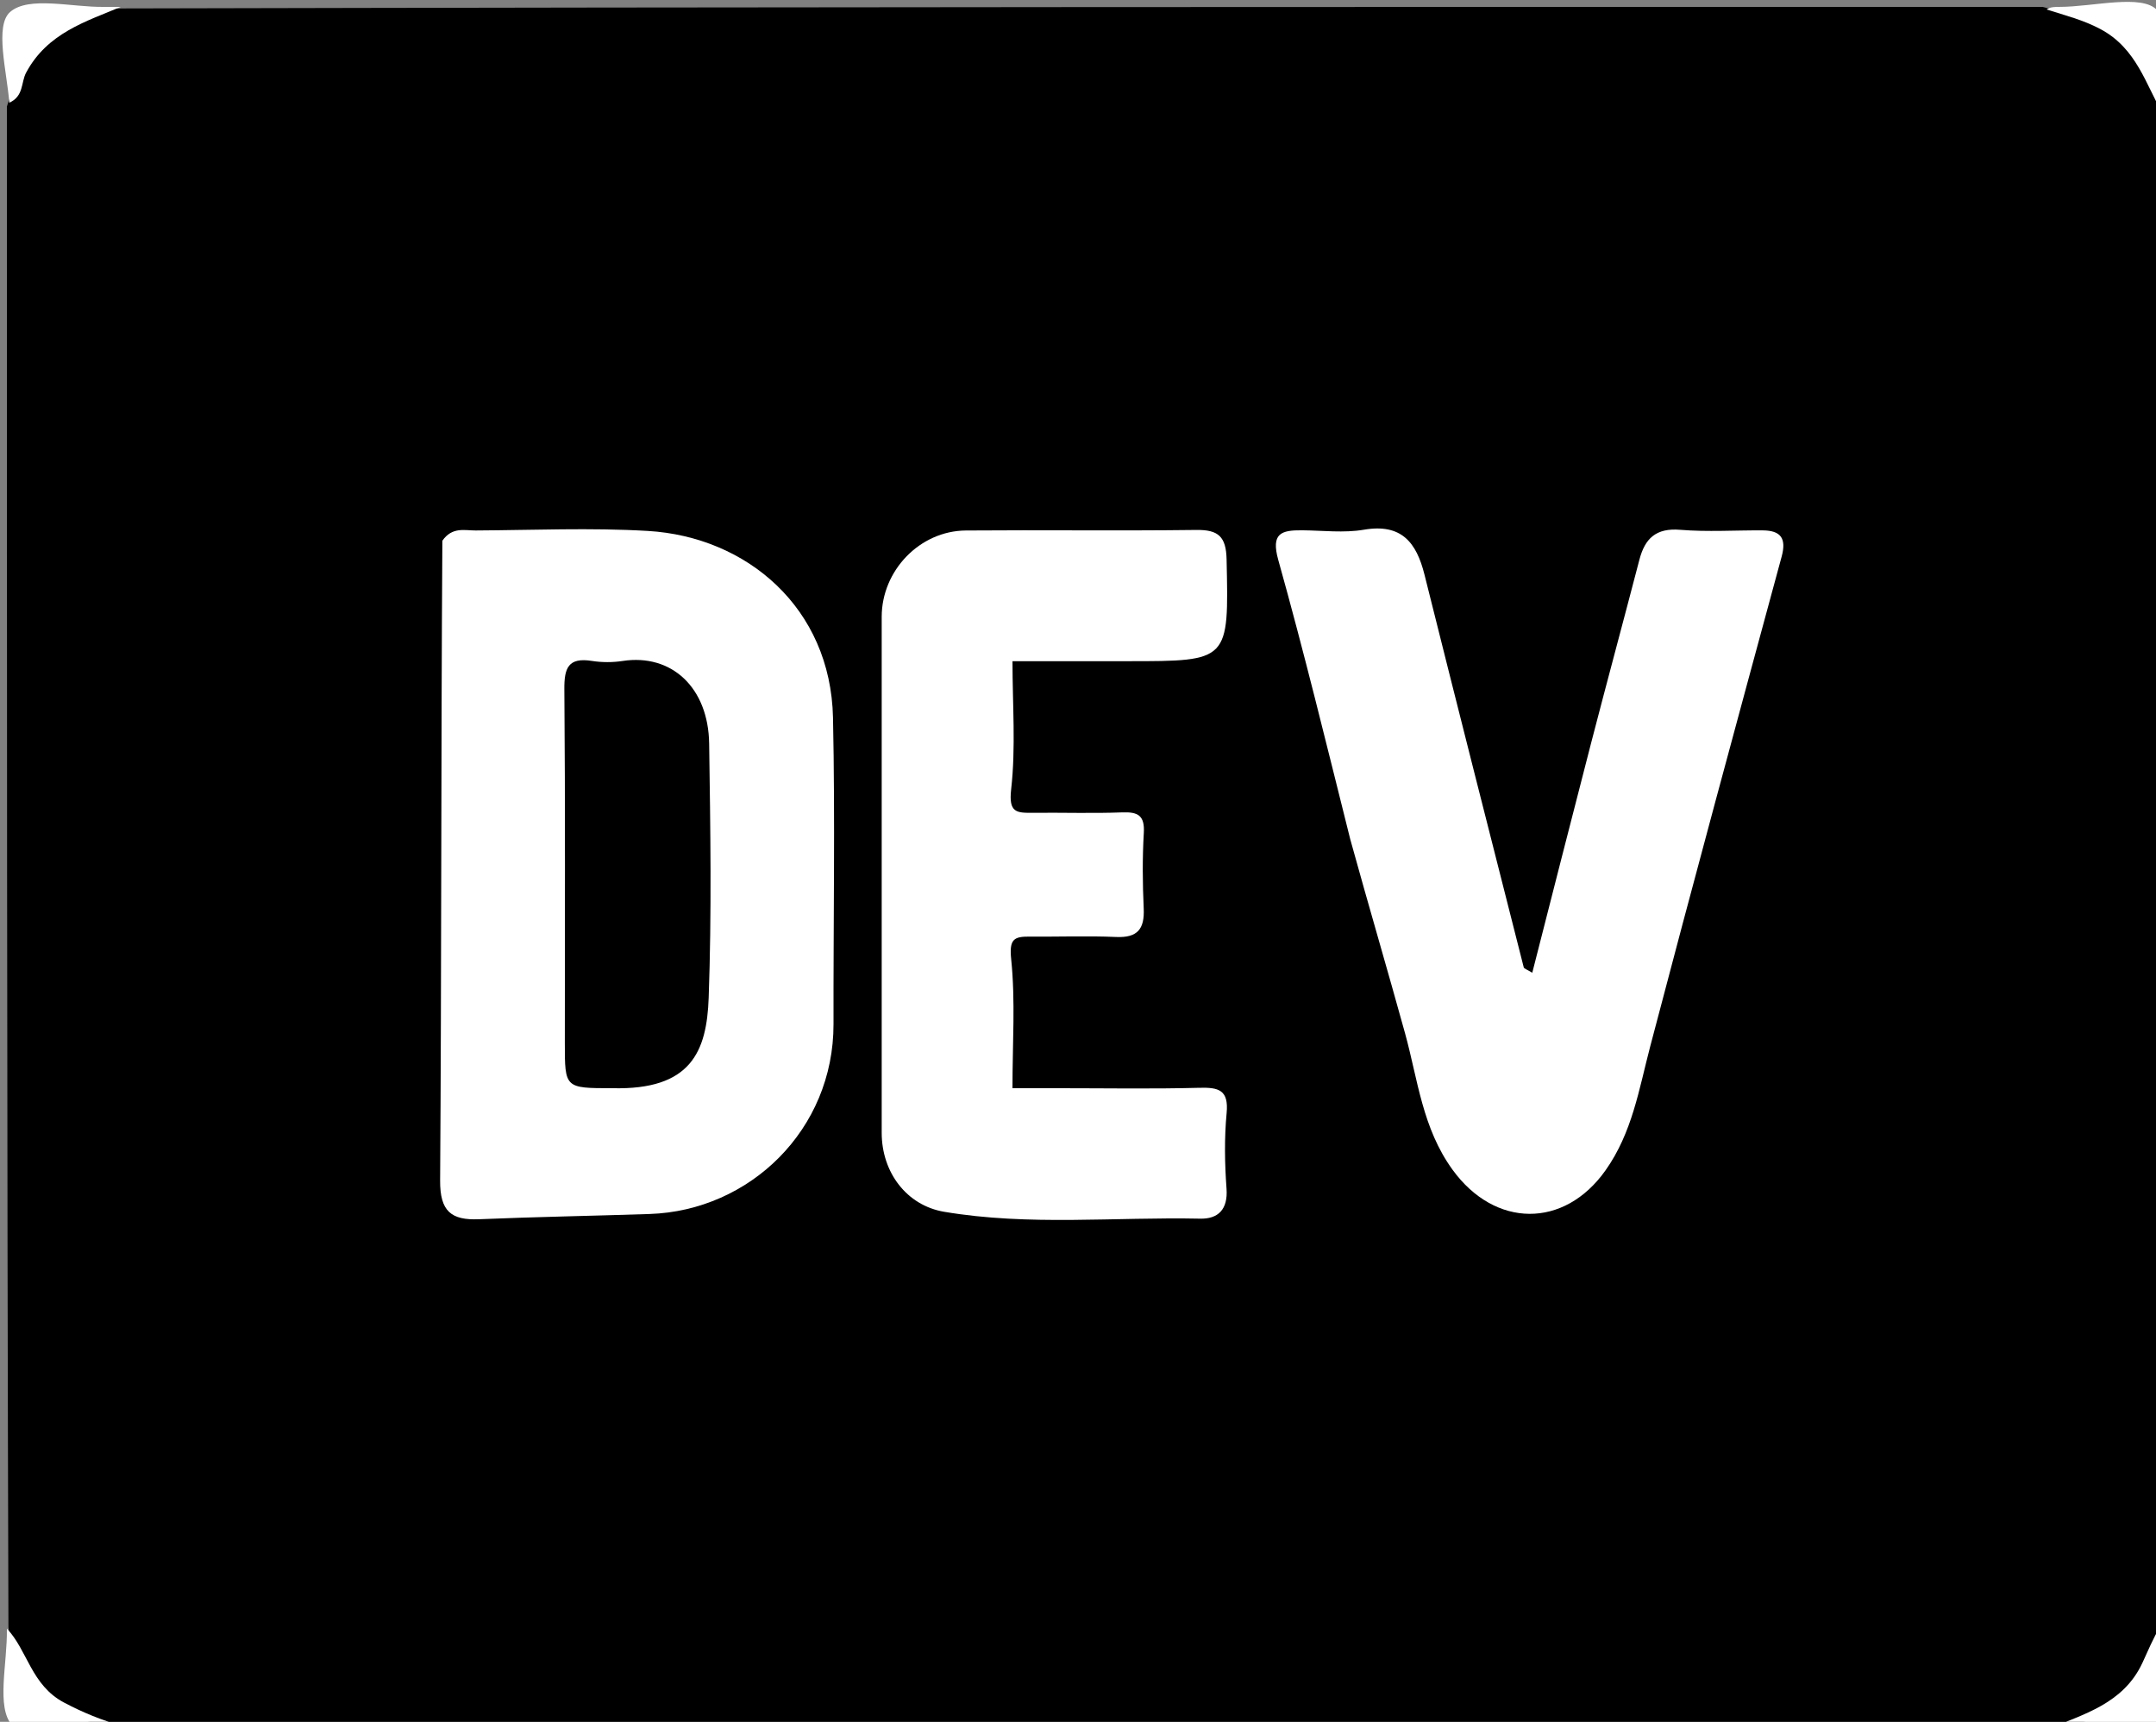 <svg version="1.1" id="Layer_1" xmlns="http://www.w3.org/2000/svg" xmlns:xlink="http://www.w3.org/1999/xlink" x="0px" y="0px"
	 width="100%" viewBox="0 0 313 250" enable-background="new 0 0 313 250" xml:space="preserve">
<rect x="0" y="0" width="313" height="250" fill="#808080" stroke="none"/>
<path fill="#000000" opacity="1" stroke="none" 
	d="
M1.224,236.302 
	C1,162.646 1,89.292 1,15.469 
	C3.546,6.945 8.16,1.394 17.702,1.224 
	C110.688,1 203.375,1 296.531,1 
	C300.37,2.047 304.09,1.72 307.112,4.207 
	C311.022,7.425 313.424,11.26 313.775,16.695 
	C314,89.688 314,162.375 314,235.531 
	C312.828,239.009 312.491,242.3 310.17,244.909 
	C306.771,248.731 302.69,250.669 297.301,250.775 
	C204.312,251 111.625,251 18.469,251 
	C14.24,250.11 10.259,250.047 7.112,247.177 
	C3.929,244.275 1.873,240.913 1.224,236.302 
z"/>
<path fill="#FFFFFF" opacity="1" stroke="none" 
	d="
M314,16.529 
	C311.529,12.358 310.233,7.035 304.911,4.213 
	C302.403,2.882 299.892,2.268 297.121,1.373 
	C297.658,1 298.315,1 298.973,1 
	C303.905,1 311.007,-0.941 313.199,1.51 
	C315.727,4.336 313.923,11.038 314,16.529 
z"/>
<path fill="#FFFFFF" opacity="1" stroke="none" 
	d="
M1,236.473 
	C3.976,239.548 4.512,244.686 9.316,247.212 
	C12.086,248.669 14.748,249.772 17.879,250.627 
	C17.014,251 16.028,251 15.042,251 
	C10.442,251 3.814,252.811 1.772,250.525 
	C-0.592,247.88 1.08,241.63 1,236.473 
z"/>
<path fill="#FFFFFF" opacity="1" stroke="none" 
	d="
M297.47,251 
	C302.412,248.893 308.251,247.4 311.025,241.441 
	C311.828,239.717 312.537,237.949 313.645,236.101 
	C314,240.93 315.94,248.057 313.494,250.217 
	C310.636,252.74 303.951,250.93 298.927,250.999 
	C298.598,251.004 298.27,251 297.47,251 
z"/>
<path fill="#FFFFFF" opacity="1" stroke="none" 
	d="
M17.53,1 
	C12.547,3.109 6.874,4.76 3.784,10.565 
	C3.038,11.966 3.472,13.961 1.353,14.912 
	C1,10.401 -0.809,3.727 1.469,1.74 
	C4.17,-0.615 10.392,1.066 15.088,1.001 
	C15.745,0.992 16.402,1 17.53,1 
z"/>
<path fill="#FFFFFF" opacity="1" stroke="none" 
	d="
M64.221,78.505 
	C65.665,76.456 67.457,77.029 69.052,77.021 
	C77.382,76.976 85.735,76.601 94.037,77.088 
	C108.384,77.93 120.591,88.222 120.932,104.198 
	C121.249,119.019 120.976,133.851 121.007,148.679 
	C121.038,164.032 108.845,175.786 94.309,176.265 
	C86.07,176.537 77.807,176.682 69.56,177.025 
	C65.498,177.194 63.865,175.883 63.895,171.392 
	C64.105,140.573 64.02,109.751 64.221,78.505 
z"/>
<path fill="#FFFFFF" opacity="1" stroke="none" 
	d="
M196.018,121.832 
	C192.564,108.035 189.302,94.61 185.578,81.315 
	C184.488,77.422 186.008,76.97 189.019,76.995 
	C192.018,77.019 195.087,77.41 198.001,76.912 
	C203.474,75.977 205.636,78.769 206.806,83.45 
	C211.558,102.461 216.383,121.453 221.209,140.445 
	C221.263,140.655 221.696,140.769 222.45,141.236 
	C225.329,129.985 228.138,118.891 231.009,107.813 
	C233.305,98.956 235.695,90.123 238.001,81.269 
	C238.809,78.168 240.421,76.635 243.92,76.924 
	C247.892,77.252 251.911,76.98 255.909,77.008 
	C258.512,77.027 259.378,78.142 258.654,80.813 
	C252.224,104.515 245.792,128.216 239.562,151.971 
	C237.935,158.178 236.965,164.444 233.084,169.929 
	C227.078,178.417 217.024,178.303 210.882,169.847 
	C206.49,163.801 205.843,156.776 203.977,150.015 
	C201.416,140.737 198.69,131.505 196.018,121.832 
z"/>
<path fill="#FFFFFF" opacity="1" stroke="none" 
	d="
M153.144,158 
	C160.452,158 167.281,158.124 174.102,157.941 
	C176.925,157.865 178.395,158.241 178.077,161.615 
	C177.735,165.245 177.797,168.948 178.063,172.591 
	C178.283,175.602 176.845,176.998 174.244,176.942 
	C161.851,176.678 149.402,178.025 137.074,175.945 
	C131.628,175.027 128.003,170.227 128.002,164.475 
	C127.997,139.503 127.996,114.531 128.002,89.559 
	C128.004,82.847 133.52,77.079 140.213,77.025 
	C151.367,76.934 162.522,77.087 173.675,76.945 
	C176.883,76.904 178.001,77.912 178.072,81.217 
	C178.391,96.002 178.485,96 163.761,96 
	C158.109,96 152.458,96 146.989,96 
	C146.989,102.312 147.483,108.525 146.795,114.605 
	C146.411,117.993 147.561,118.037 149.939,118.013 
	C154.267,117.968 158.601,118.116 162.923,117.953 
	C165.224,117.866 166.202,118.412 166.054,120.934 
	C165.841,124.584 165.873,128.261 166.04,131.916 
	C166.175,134.889 165.145,136.181 162.036,136.045 
	C157.882,135.863 153.714,136.029 149.552,135.989 
	C147.209,135.967 146.495,136.32 146.8,139.28 
	C147.424,145.331 146.987,151.492 146.987,158 
	C148.408,158 150.535,158 153.144,158 
z"/>
<path fill="#000000" opacity="1" stroke="none" 
	d="
M88.88,158 
	C82,157.999 82,157.999 82,151.437 
	C82,134.315 82.075,117.193 81.931,100.073 
	C81.905,96.967 82.505,95.425 85.924,95.962 
	C87.384,96.191 88.939,96.191 90.401,95.968 
	C97.497,94.886 102.833,99.82 102.953,107.971 
	C103.134,120.269 103.324,132.583 102.883,144.868 
	C102.602,152.697 100.32,158.296 88.88,158 
z"/>
</svg>